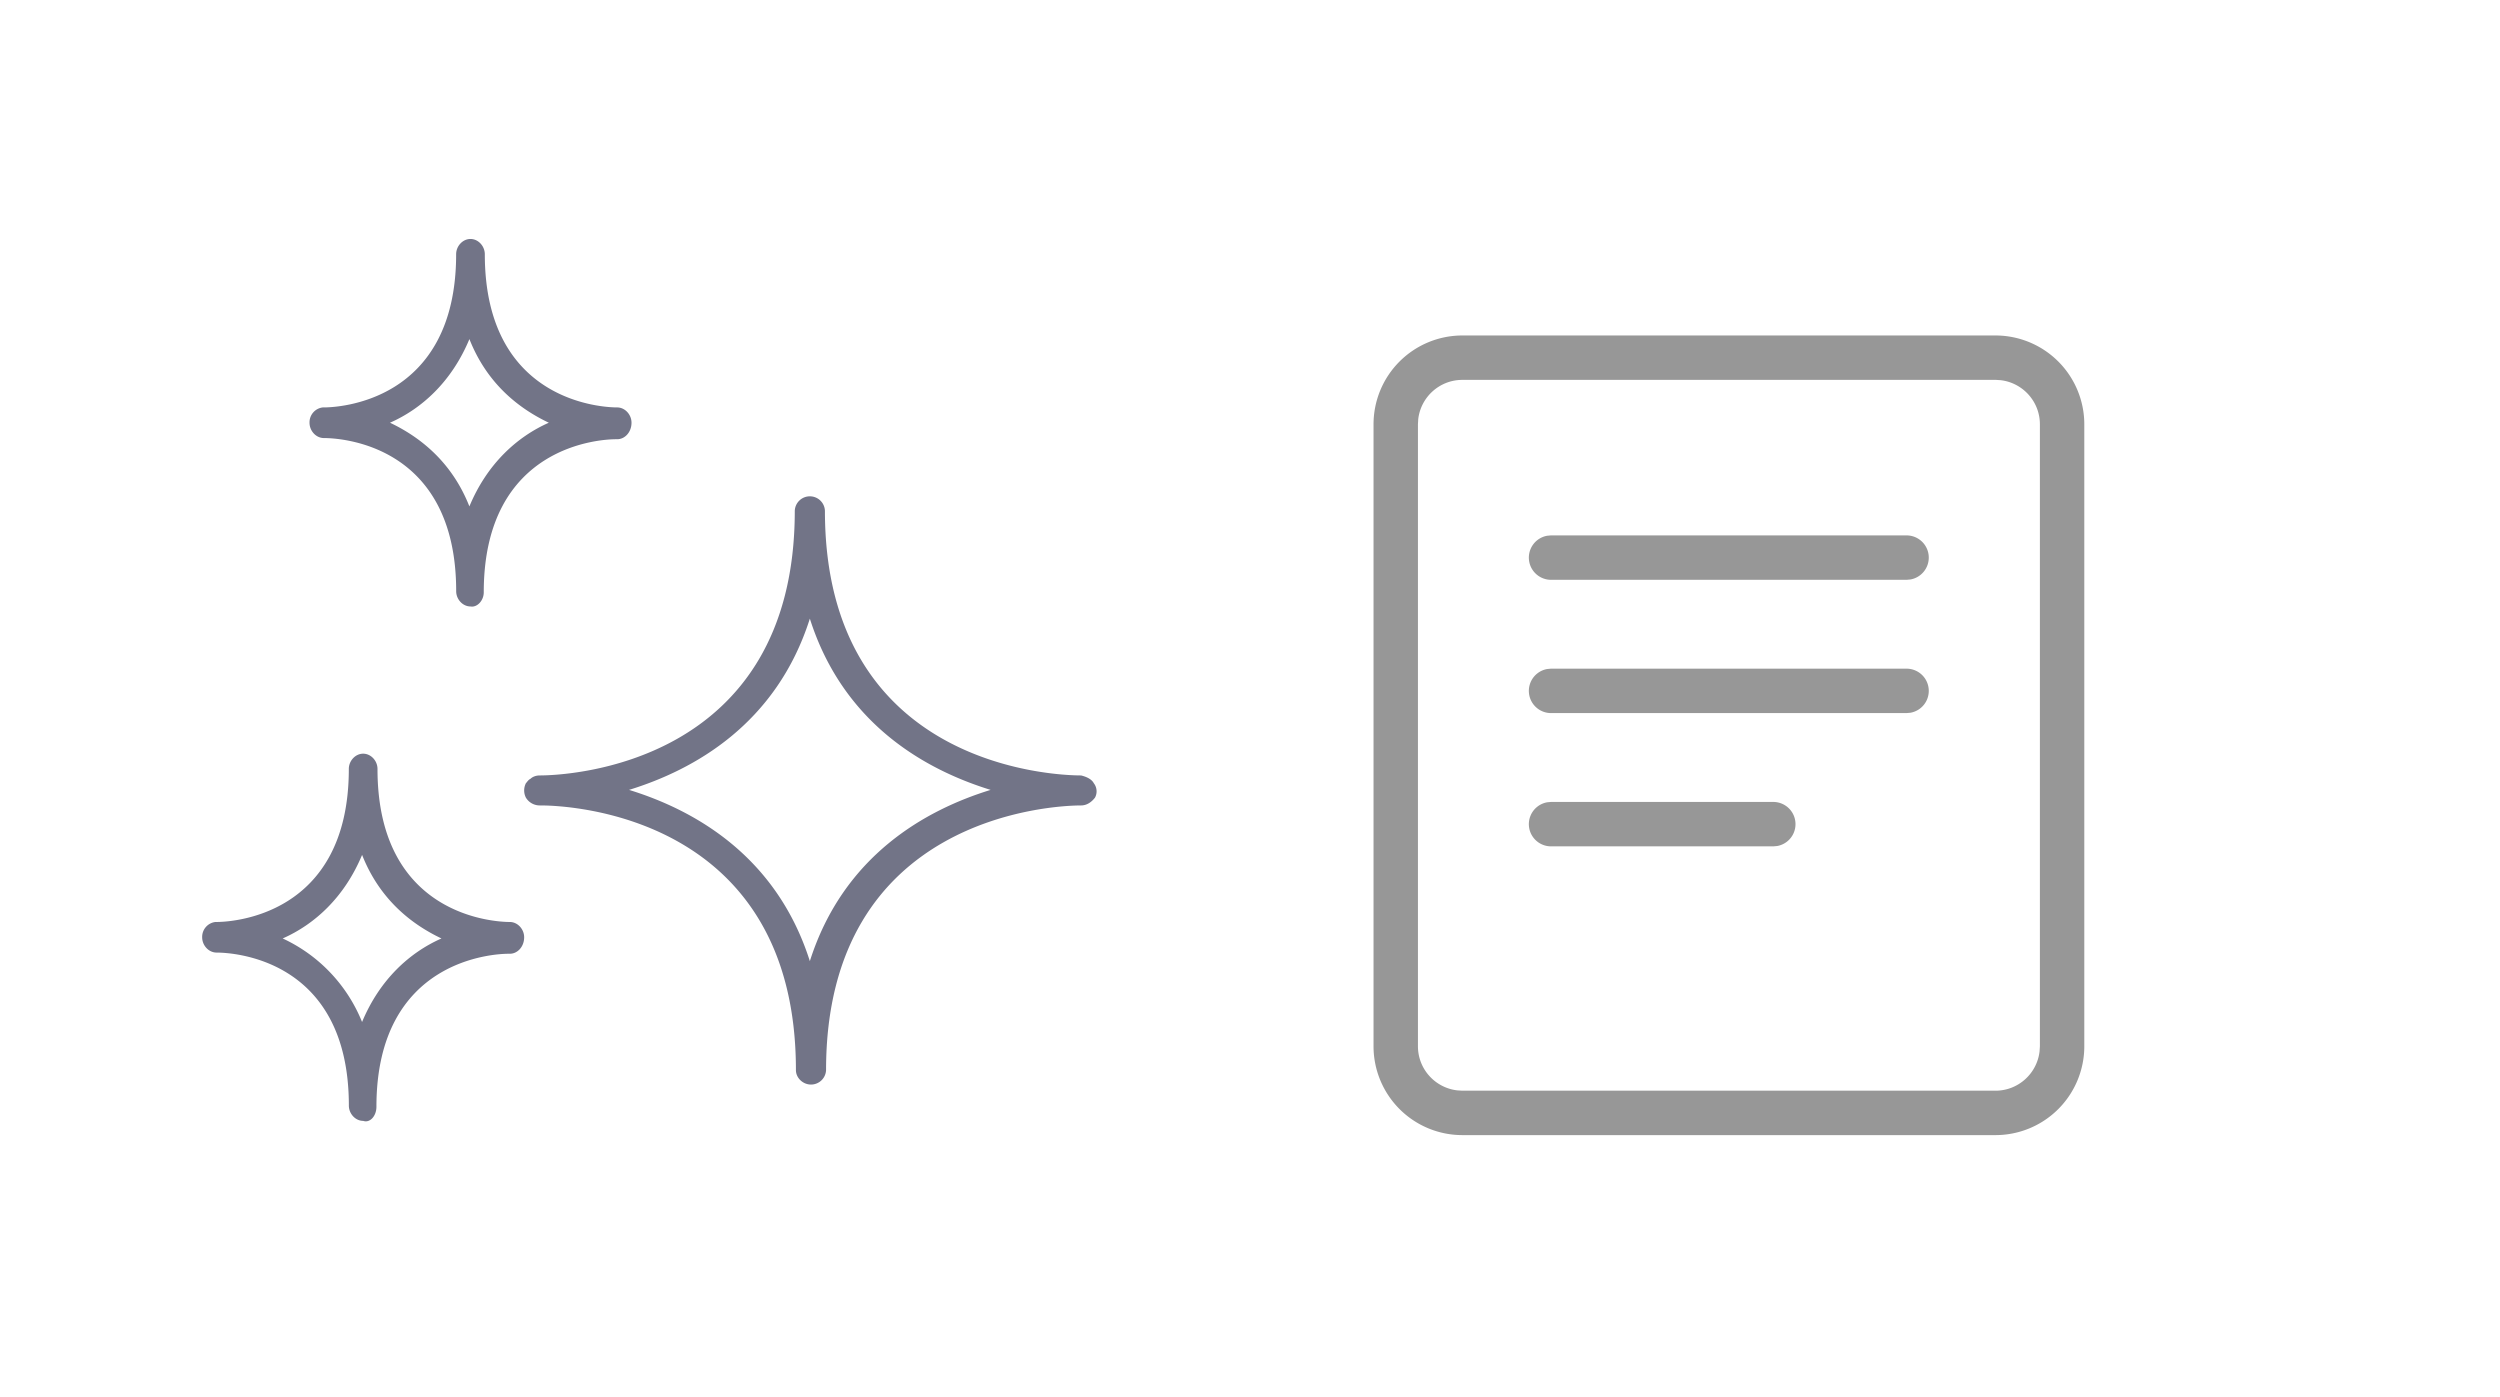 <svg xmlns="http://www.w3.org/2000/svg" width="68" height="38">
  <g fill="none" fill-rule="evenodd">
    <path fill="#979797" d="M54.276 9.125a2.417 2.417 0 012.417 2.417v16.916a2.417 2.417 0 01-2.417 2.417h-14.5a2.417 2.417 0 01-2.416-2.417V11.542a2.417 2.417 0 012.416-2.417h14.5zm0 1.208h-14.5c-.62 0-1.13.467-1.2 1.068l-.008.14v16.917c0 .62.467 1.13 1.068 1.2l.14.009h14.5c.62 0 1.13-.467 1.2-1.068l.009-.14V11.541c0-.62-.467-1.13-1.068-1.2l-.14-.009zm-6.041 11.48a.604.604 0 01.108 1.198l-.108.01h-6.042a.604.604 0 01-.108-1.199l.108-.01h6.042zm3.625-3.625a.604.604 0 01.108 1.198l-.108.01h-9.667a.604.604 0 01-.108-1.199l.108-.01h9.667zm0-3.625a.604.604 0 01.108 1.198l-.108.01h-9.667a.604.604 0 01-.108-1.199l.108-.01h9.667z"/>
    <path fill="#727487" d="M29.751 21.303c-.063-.12-.22-.181-.347-.211-.725 0-6.966-.242-6.966-7.199a.41.41 0 00-.41-.393.41.41 0 00-.41.393c0 6.957-6.242 7.199-6.935 7.199-.095 0-.19.03-.252.09-.063.03-.095.091-.126.121a.432.432 0 000 .394.44.44 0 00.378.211h.031c.725 0 6.935.242 6.935 7.199 0 .212.19.393.41.393a.41.41 0 00.41-.393c0-6.926 6.21-7.199 6.935-7.199.158 0 .284-.09.379-.211a.36.36 0 00-.032-.394zm-7.723 4.84c-.914-2.874-3.153-4.114-4.918-4.658 1.765-.545 4.004-1.785 4.918-4.658.914 2.873 3.152 4.113 4.917 4.658-1.765.544-4.003 1.784-4.917 4.658zm-5.241-14.196c.21 0 .39-.192.39-.449 0-.224-.18-.416-.39-.416-.36 0-3.6-.128-3.6-4.165 0-.225-.18-.417-.39-.417-.21 0-.39.192-.39.417 0 4.037-3.238 4.165-3.598 4.165h-.03a.408.408 0 00-.36.416c0 .225.18.417.39.417.39 0 3.599.128 3.599 4.165 0 .224.18.416.39.416.18.033.36-.16.36-.384 0-4.037 3.239-4.165 3.599-4.165h.03zm-4.02 1.826c-.48-1.217-1.349-1.89-2.159-2.275.87-.384 1.68-1.121 2.16-2.275.48 1.218 1.35 1.89 2.16 2.275-.87.385-1.68 1.122-2.16 2.275zm1.1 11.305c-.36 0-3.599-.128-3.599-4.162 0-.224-.18-.416-.39-.416-.21 0-.39.192-.39.416 0 4.034-3.239 4.162-3.599 4.162h-.03a.408.408 0 00-.36.416c0 .224.18.416.39.416.39 0 3.6.128 3.6 4.161 0 .225.18.417.39.417.18.064.36-.128.36-.385 0-4.033 3.238-4.161 3.598-4.161h.03c.21 0 .39-.192.39-.448 0-.224-.18-.416-.39-.416zm-4.019 2.72a4.257 4.257 0 00-2.159-2.272c.87-.384 1.68-1.12 2.16-2.273.48 1.216 1.349 1.889 2.159 2.273-.87.384-1.68 1.12-2.16 2.273z"/>
  </g>
</svg>
